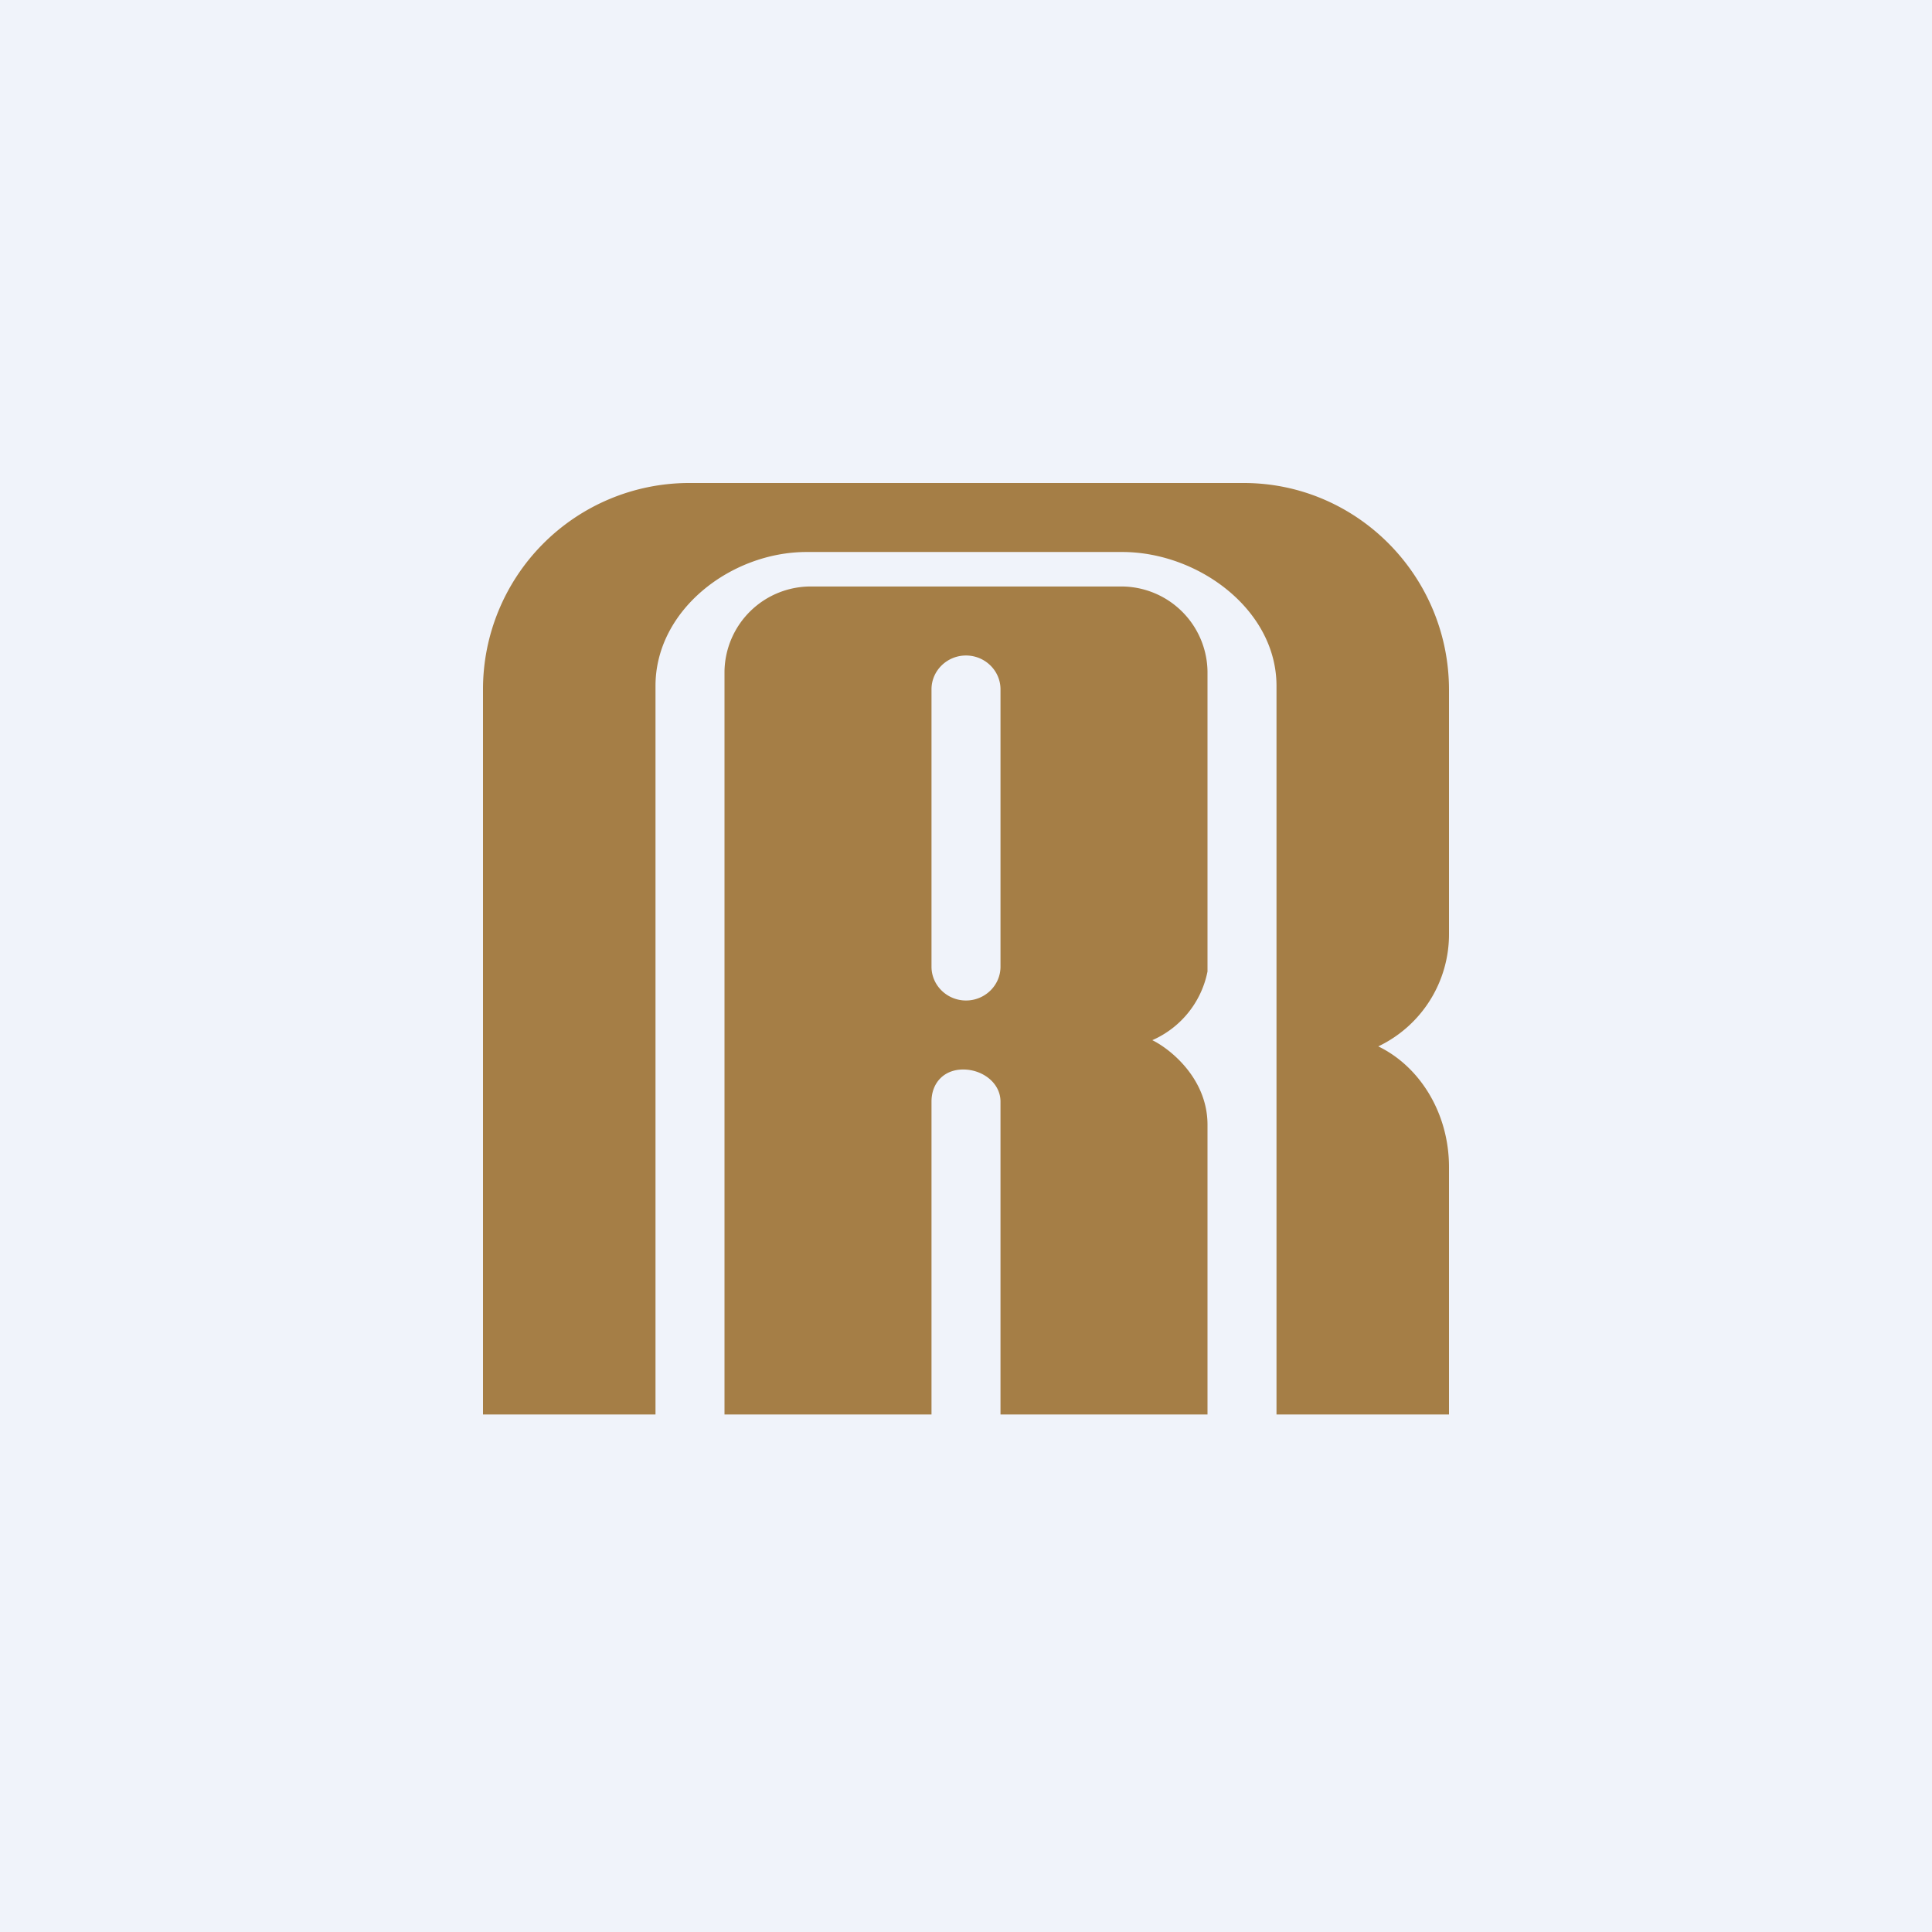 <!-- by TradeStack --><svg width="56" height="56" viewBox="0 0 56 56" xmlns="http://www.w3.org/2000/svg"><path fill="#F0F3FA" d="M0 0h56v56H0z"/><path d="M14 20v21h5V19.88c0-2.2 2.19-3.88 4.38-3.88h9.15c2.2 0 4.47 1.67 4.47 3.88V41h5v-7.17c0-1.57-.85-2.92-2.05-3.5A3.6 3.6 0 0 0 42 27.07V20c0-3.31-2.67-6-5.95-6h-16.1A5.98 5.98 0 0 0 14 20Zm7-.54V41h6v-9.07c0-.54.36-.93.92-.93s1.08.39 1.08.93V41h6v-8.4c0-1.33-1.07-2.19-1.6-2.45a2.76 2.76 0 0 0 1.6-1.99v-8.7A2.5 2.5 0 0 0 32.46 17h-8.92A2.5 2.5 0 0 0 21 19.46Zm6 .52c0-.54.45-.98 1-.98s1 .44 1 .98v8.04c0 .54-.45.98-1 .98s-1-.44-1-.98v-8.04Z" fill="#A57E46"/></svg>